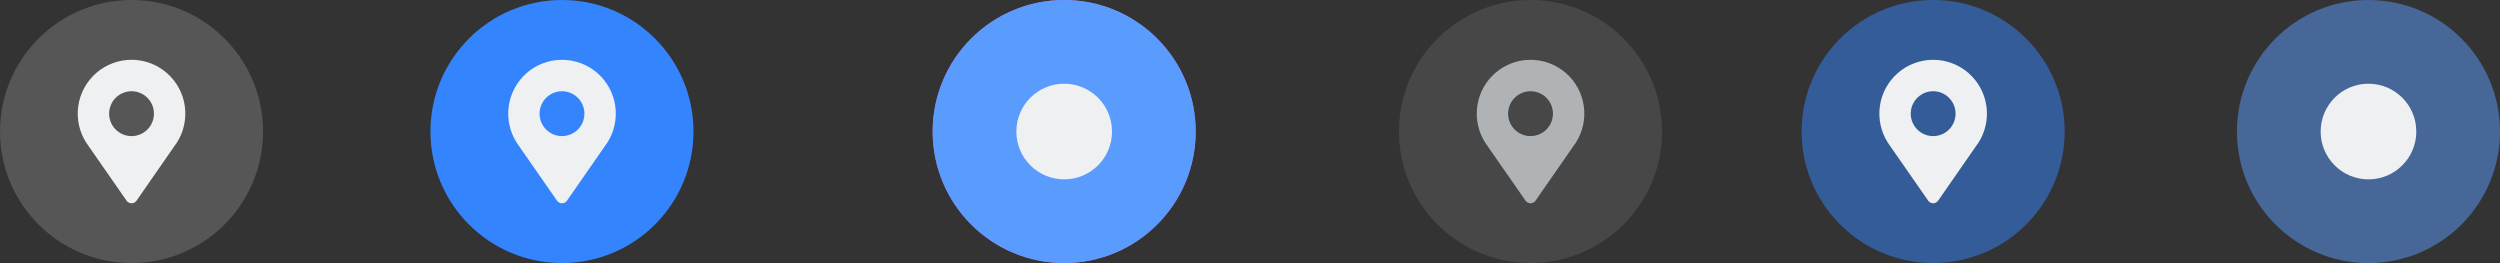 <?xml version="1.0" encoding="UTF-8" standalone="no"?>
<svg
   version="1.0"
   width="209.081"
   height="22"
   id="svg2"
   inkscape:version="1.3.2 (091e20ef0f, 2023-11-25)"
   sodipodi:docname="alldesktops.svg"
   viewBox="0 0 196.013 20.625"
   xmlns:inkscape="http://www.inkscape.org/namespaces/inkscape"
   xmlns:sodipodi="http://sodipodi.sourceforge.net/DTD/sodipodi-0.dtd"
   xmlns:xlink="http://www.w3.org/1999/xlink"
   xmlns="http://www.w3.org/2000/svg"
   xmlns:svg="http://www.w3.org/2000/svg"
   xmlns:rdf="http://www.w3.org/1999/02/22-rdf-syntax-ns#"
   xmlns:cc="http://creativecommons.org/ns#"
   xmlns:dc="http://purl.org/dc/elements/1.1/">
  <rect x="0" y="0" width="196.013" height="20.625" fill="#333333" stroke="none"/>
  <sodipodi:namedview
     pagecolor="#333333"
     bordercolor="#000000"
     borderopacity="1"
     objecttolerance="10"
     gridtolerance="10"
     guidetolerance="10"
     inkscape:pageopacity="1"
     inkscape:pageshadow="2"
     inkscape:window-width="1920"
     inkscape:window-height="994"
     id="namedview32"
     showgrid="true"
     inkscape:zoom="3.1819805"
     inkscape:cx="111.88001"
     inkscape:cy="57.039947"
     inkscape:window-x="0"
     inkscape:window-y="0"
     inkscape:window-maximized="1"
     inkscape:current-layer="svg2"
     inkscape:document-rotation="0"
     showguides="false"
     inkscape:showpageshadow="true"
     inkscape:lockguides="true"
     inkscape:pagecheckerboard="true"
     guidecolor="#0000ff"
     guideopacity="0.769"
     inkscape:deskcolor="#333333">
    <inkscape:grid
       type="xygrid"
       id="grid7639"
       originx="-1.0953675e-05"
       originy="5.8143233e-05"
       spacingy="1"
       spacingx="1"
       units="px"
       visible="true" />
  </sodipodi:namedview>
  <defs
     id="defs4">
    <linearGradient
       id="linearGradient3587-6-5">
      <stop
         id="stop3589-9-2"
         style="stop-color:#000000;stop-opacity:1"
         offset="0" />
      <stop
         id="stop3591-7-4"
         style="stop-color:#646464;stop-opacity:1"
         offset="1" />
    </linearGradient>
    <linearGradient
       x1="7.08"
       y1="7.694"
       x2="11.318"
       y2="11.932"
       id="linearGradient2388"
       xlink:href="#linearGradient3587-6-5"
       gradientUnits="userSpaceOnUse"
       gradientTransform="rotate(45,12.121,10.707)" />
    <linearGradient
       x1="8.131"
       y1="19.05"
       x2="8.131"
       y2="15.936"
       id="linearGradient5038"
       xlink:href="#linearGradient3732-77"
       gradientUnits="userSpaceOnUse"
       gradientTransform="matrix(0.867,0,0,0.733,2.067,-16.067)" />
    <linearGradient
       id="linearGradient3732-77">
      <stop
         id="stop3734-3"
         style="stop-color:#000000;stop-opacity:1"
         offset="0" />
      <stop
         id="stop3736-71"
         style="stop-color:#000000;stop-opacity:0"
         offset="1" />
    </linearGradient>
    <linearGradient
       x1="8.131"
       y1="19.05"
       x2="8.131"
       y2="15.936"
       id="linearGradient3794"
       xlink:href="#linearGradient3788"
       gradientUnits="userSpaceOnUse"
       gradientTransform="matrix(1.133,0,0,1,-0.067,-3)" />
    <linearGradient
       id="linearGradient3788">
      <stop
         id="stop3790"
         style="stop-color:#ffffff;stop-opacity:1"
         offset="0" />
      <stop
         id="stop3792"
         style="stop-color:#ffffff;stop-opacity:0"
         offset="1" />
    </linearGradient>
    <linearGradient
       x1="22.863"
       y1="-0.949"
       x2="26.234"
       y2="2.421"
       id="linearGradient6695"
       xlink:href="#linearGradient3587-6-5-1-5"
       gradientUnits="userSpaceOnUse"
       gradientTransform="rotate(45,4.036,-15.642)" />
    <linearGradient
       id="linearGradient3587-6-5-1-5">
      <stop
         id="stop3589-9-2-8-5"
         style="stop-color:#000000;stop-opacity:1"
         offset="0" />
      <stop
         id="stop3591-7-4-3-0"
         style="stop-color:#646464;stop-opacity:1"
         offset="1" />
    </linearGradient>
    <linearGradient
       x1="19.491"
       y1="-4.322"
       x2="22.887"
       y2="-0.926"
       id="linearGradient6693"
       xlink:href="#linearGradient3587-6-5-1-5"
       gradientUnits="userSpaceOnUse"
       gradientTransform="rotate(45,4.036,-15.642)" />
    <linearGradient
       id="linearGradient3059">
      <stop
         id="stop3061"
         style="stop-color:#000000;stop-opacity:1"
         offset="0" />
      <stop
         id="stop3063"
         style="stop-color:#646464;stop-opacity:1"
         offset="1" />
    </linearGradient>
    <linearGradient
       x1="20.534"
       y1="-4.352"
       x2="26.153"
       y2="1.267"
       id="linearGradient6693-5"
       xlink:href="#linearGradient3587-6-5-1-5-2"
       gradientUnits="userSpaceOnUse"
       gradientTransform="rotate(45,4.036,-15.642)" />
    <linearGradient
       id="linearGradient3587-6-5-1-5-2">
      <stop
         id="stop3589-9-2-8-5-0"
         style="stop-color:#000000;stop-opacity:1"
         offset="0" />
      <stop
         id="stop3591-7-4-3-0-1"
         style="stop-color:#646464;stop-opacity:1"
         offset="1" />
    </linearGradient>
    <linearGradient
       x1="19.491"
       y1="-4.322"
       x2="22.887"
       y2="-0.926"
       id="linearGradient3054"
       xlink:href="#linearGradient3587-6-5-1-5-2"
       gradientUnits="userSpaceOnUse"
       gradientTransform="rotate(45,3.157,-28.006)" />
    <linearGradient
       x1="20.534"
       y1="-4.352"
       x2="26.153"
       y2="1.267"
       id="linearGradient6693-5-4"
       xlink:href="#linearGradient3587-6-5-1-5-2-1"
       gradientUnits="userSpaceOnUse"
       gradientTransform="rotate(45,-6.615,-50.613)" />
    <linearGradient
       id="linearGradient3587-6-5-1-5-2-1">
      <stop
         id="stop3589-9-2-8-5-0-2"
         style="stop-color:#000000;stop-opacity:1"
         offset="0" />
      <stop
         id="stop3591-7-4-3-0-1-4"
         style="stop-color:#646464;stop-opacity:1"
         offset="1" />
    </linearGradient>
    <linearGradient
       x1="8.131"
       y1="19.05"
       x2="8.131"
       y2="15.936"
       id="linearGradient5038-3"
       xlink:href="#linearGradient3732-77-1"
       gradientUnits="userSpaceOnUse"
       gradientTransform="matrix(0.867,0,0,0.733,-25.781,-13.355)" />
    <linearGradient
       id="linearGradient3732-77-1">
      <stop
         id="stop3734-3-1"
         style="stop-color:#000000;stop-opacity:1"
         offset="0" />
      <stop
         id="stop3736-71-8"
         style="stop-color:#000000;stop-opacity:0"
         offset="1" />
    </linearGradient>
    <linearGradient
       x1="8.131"
       y1="19.05"
       x2="8.131"
       y2="15.936"
       id="linearGradient3794-3"
       xlink:href="#linearGradient3788-3"
       gradientUnits="userSpaceOnUse"
       gradientTransform="matrix(1.133,0,0,1,-27.914,-5.712)" />
    <linearGradient
       id="linearGradient3788-3">
      <stop
         id="stop3790-8"
         style="stop-color:#ffffff;stop-opacity:1"
         offset="0" />
      <stop
         id="stop3792-3"
         style="stop-color:#ffffff;stop-opacity:0"
         offset="1" />
    </linearGradient>
    <linearGradient
       inkscape:collect="always"
       xlink:href="#linearGradient3788-3"
       id="linearGradient3210"
       gradientUnits="userSpaceOnUse"
       gradientTransform="matrix(1.133,0,0,1,-27.914,-5.712)"
       x1="8.131"
       y1="19.05"
       x2="8.131"
       y2="15.936" />
    <linearGradient
       inkscape:collect="always"
       xlink:href="#linearGradient3732-77-1"
       id="linearGradient3212"
       gradientUnits="userSpaceOnUse"
       gradientTransform="matrix(0.867,0,0,0.733,-25.781,-13.355)"
       x1="8.131"
       y1="19.05"
       x2="8.131"
       y2="15.936" />
    <linearGradient
       inkscape:collect="always"
       xlink:href="#linearGradient3587-6-5-1-5-2-1"
       id="linearGradient3214"
       gradientUnits="userSpaceOnUse"
       gradientTransform="rotate(45,-6.615,-50.613)"
       x1="20.534"
       y1="-4.352"
       x2="26.153"
       y2="1.267" />
    <linearGradient
       id="linearGradient3587-6-5-1-5-2-7">
      <stop
         offset="0"
         style="stop-color:#000000;stop-opacity:1"
         id="stop3589-9-2-8-5-0-9" />
      <stop
         offset="1"
         style="stop-color:#646464;stop-opacity:1"
         id="stop3591-7-4-3-0-1-5" />
    </linearGradient>
    <linearGradient
       id="linearGradient3732-77-2"
       inkscape:collect="always">
      <stop
         id="stop3734-3-2"
         offset="0"
         style="stop-color:#000000;stop-opacity:1;" />
      <stop
         id="stop3736-71-0"
         offset="1"
         style="stop-color:#000000;stop-opacity:0;" />
    </linearGradient>
    <linearGradient
       inkscape:collect="always"
       id="linearGradient3788-8">
      <stop
         style="stop-color:#ffffff;stop-opacity:1;"
         offset="0"
         id="stop3790-7" />
      <stop
         style="stop-color:#ffffff;stop-opacity:0;"
         offset="1"
         id="stop3792-4" />
    </linearGradient>
    <linearGradient
       inkscape:collect="always"
       xlink:href="#linearGradient3788-8"
       id="linearGradient3298"
       gradientUnits="userSpaceOnUse"
       gradientTransform="matrix(1.133,0,0,1,-5.067,42)"
       x1="8.131"
       y1="19.05"
       x2="8.131"
       y2="15.936" />
    <linearGradient
       inkscape:collect="always"
       xlink:href="#linearGradient3732-77-2"
       id="linearGradient3300"
       gradientUnits="userSpaceOnUse"
       gradientTransform="matrix(0.867,0,0,0.733,-2.933,-61.067)"
       x1="8.131"
       y1="19.05"
       x2="8.131"
       y2="15.936" />
    <linearGradient
       inkscape:collect="always"
       xlink:href="#linearGradient3587-6-5-1-5-2-7"
       id="linearGradient3302"
       gradientUnits="userSpaceOnUse"
       gradientTransform="rotate(45,-52.784,0.822)"
       x1="20.534"
       y1="-4.352"
       x2="26.153"
       y2="1.267" />
    <linearGradient
       x1="20.534"
       y1="-4.352"
       x2="26.153"
       y2="1.267"
       id="linearGradient6693-5-9"
       xlink:href="#linearGradient3587-6-5-1-5-2-4"
       gradientUnits="userSpaceOnUse"
       gradientTransform="rotate(45,24.578,37.367)" />
    <linearGradient
       id="linearGradient3587-6-5-1-5-2-4">
      <stop
         id="stop3589-9-2-8-5-0-4"
         style="stop-color:#000000;stop-opacity:1"
         offset="0" />
      <stop
         id="stop3591-7-4-3-0-1-0"
         style="stop-color:#646464;stop-opacity:1"
         offset="1" />
    </linearGradient>
  </defs>
  <g
     id="g6456"
     transform="matrix(0.938,0,0,0.938,85.313,-554.402)" />
  <g
     id="g6466"
     transform="matrix(0.938,0,0,0.938,116.881,-554.402)" />
  <g
     id="pressed-center"
     transform="translate(73.125,1.9042591e-5)">
    <circle
       style="fill:#cf54d0;fill-opacity:1;stroke-width:10.312;stroke-linecap:round;stroke-linejoin:round;paint-order:stroke fill markers"
       id="circle1160"
       cx="10.312"
       cy="10.313"
       r="10.312" />
    <circle
       id="circle1164"
       cx="10.312"
       cy="10.313"
       r="10.312"
       style="fill:#5a9cfe;stroke-width:0.938" />
    <path
       inkscape:connector-curvature="0"
       d="m 10.313,14.063 c 2.071,0 3.75,-1.679 3.75,-3.75 0,-2.071 -1.679,-3.75 -3.75,-3.75 -2.071,0 -3.75,1.679 -3.75,3.75 0,2.071 1.679,3.75 3.75,3.75"
       style="fill:#eff0f1;fill-opacity:1;fill-rule:evenodd;stroke:none;stroke-width:0.01;enable-background:new"
       id="path16-6" />
  </g>
  <g
     id="pressed-inactive-center"
     transform="translate(175.388,-1.9073486e-5)">
    <g
       id="g3428">
      <g
         id="g3423">
        <circle
           style="fill:#5a9cfe;fill-opacity:0.5;stroke-width:10.312;stroke-linecap:round;stroke-linejoin:round;paint-order:stroke fill markers"
           id="circle6468-7"
           cx="10.312"
           cy="10.313"
           r="10.312" />
        <path
           inkscape:connector-curvature="0"
           d="m 10.313,14.063 c 2.071,0 3.75,-1.679 3.75,-3.75 0,-2.071 -1.679,-3.75 -3.75,-3.75 -2.071,0 -3.75,1.679 -3.75,3.75 0,2.071 1.679,3.75 3.75,3.75"
           style="fill:#eff0f1;fill-opacity:1;fill-rule:evenodd;stroke:none;stroke-width:0.01;enable-background:new"
           id="path16-6-5" />
      </g>
    </g>
  </g>
  <g
     id="active-center"
     transform="translate(-9.536743e-7,5.0513844e-5)">
    <circle
       style="opacity:0.2;fill:#e1e1e1;fill-opacity:1;stroke-width:10.312;stroke-linecap:round;stroke-linejoin:round;paint-order:stroke fill markers"
       id="path2409"
       cx="10.313"
       cy="10.312"
       r="10.312" />
    <path
       d="m 6.767,11.195 0.021,0.031 c 0.026,0.039 0.053,0.076 0.08,0.117 l 3.054,4.39 c 0.089,0.128 0.235,0.205 0.391,0.205 0.156,0 0.302,-0.076 0.391,-0.205 l 3.047,-4.387 c 0.029,-0.041 0.057,-0.081 0.086,-0.117 l 0.019,-0.028 v 8.8e-5 C 14.407,10.347 14.632,9.322 14.489,8.315 14.346,7.309 13.845,6.388 13.078,5.721 12.311,5.055 11.329,4.688 10.312,4.688 c -1.016,0 -1.998,0.367 -2.765,1.033 -0.767,0.666 -1.268,1.588 -1.411,2.594 -0.143,1.007 0.082,2.031 0.634,2.885 z M 10.313,7.153 c 0.466,0 0.913,0.185 1.243,0.515 0.33,0.33 0.515,0.777 0.515,1.244 0,0.466 -0.185,0.914 -0.515,1.244 -0.33,0.33 -0.777,0.515 -1.243,0.515 -0.466,0 -0.913,-0.185 -1.243,-0.515 C 8.741,9.826 8.555,9.378 8.555,8.912 c 0,-0.466 0.185,-0.914 0.515,-1.244 C 9.4,7.338 9.847,7.153 10.313,7.153 Z"
       id="path7819"
       style="fill:#eff0f1;fill-opacity:1;stroke-width:0.021" />
  </g>
  <g
     id="hover-center"
     transform="translate(33.75,1.9042591e-5)">
    <circle
       style="fill:#3485fd;fill-opacity:1;stroke-width:10.312;stroke-linecap:round;stroke-linejoin:round;paint-order:stroke fill markers"
       id="circle1156"
       cx="10.312"
       cy="10.312"
       r="10.312" />
    <path
       d="m 6.767,11.195 0.021,0.031 c 0.026,0.039 0.053,0.076 0.08,0.117 l 3.054,4.39 c 0.089,0.128 0.235,0.205 0.391,0.205 0.156,0 0.302,-0.076 0.391,-0.205 l 3.047,-4.387 c 0.029,-0.041 0.057,-0.081 0.086,-0.117 l 0.019,-0.028 v 8.8e-5 c 0.552,-0.854 0.777,-1.878 0.634,-2.885 -0.143,-1.007 -0.644,-1.928 -1.411,-2.594 -0.767,-0.666 -1.749,-1.033 -2.765,-1.033 -1.016,0 -1.998,0.367 -2.765,1.033 -0.767,0.666 -1.268,1.588 -1.411,2.594 -0.143,1.007 0.082,2.031 0.634,2.885 z M 10.313,7.153 c 0.466,0 0.913,0.185 1.243,0.515 0.33,0.33 0.515,0.777 0.515,1.244 0,0.466 -0.185,0.914 -0.515,1.244 -0.33,0.33 -0.777,0.515 -1.243,0.515 -0.466,0 -0.913,-0.185 -1.243,-0.515 -0.33,-0.33 -0.515,-0.777 -0.515,-1.244 0,-0.466 0.185,-0.914 0.515,-1.244 0.33,-0.33 0.777,-0.515 1.243,-0.515 z"
       id="path7819-3"
       style="fill:#eff0f1;fill-opacity:1;stroke-width:0.021" />
  </g>
  <g
     id="inactive-center"
     transform="translate(109.688,5.0513844e-5)">
    <circle
       style="opacity:0.2;fill:#999999;fill-opacity:1;stroke-width:10.312;stroke-linecap:round;stroke-linejoin:round;paint-order:stroke fill markers"
       id="circle6458"
       cx="10.313"
       cy="10.312"
       r="10.312" />
    <path
       d="m 6.767,11.195 0.021,0.031 c 0.026,0.039 0.053,0.076 0.08,0.117 l 3.054,4.39 c 0.089,0.128 0.235,0.205 0.391,0.205 0.156,0 0.302,-0.076 0.391,-0.205 l 3.047,-4.387 c 0.029,-0.041 0.057,-0.081 0.086,-0.117 l 0.019,-0.028 v 8.8e-5 c 0.552,-0.854 0.777,-1.878 0.634,-2.885 -0.143,-1.007 -0.644,-1.928 -1.411,-2.594 -0.767,-0.666 -1.749,-1.033 -2.765,-1.033 -1.016,0 -1.998,0.367 -2.765,1.033 -0.767,0.666 -1.268,1.588 -1.411,2.594 -0.143,1.007 0.082,2.031 0.634,2.885 z M 10.313,7.153 c 0.466,0 0.913,0.185 1.243,0.515 0.33,0.33 0.515,0.777 0.515,1.244 0,0.466 -0.185,0.914 -0.515,1.244 -0.33,0.33 -0.777,0.515 -1.243,0.515 -0.466,0 -0.913,-0.185 -1.243,-0.515 -0.33,-0.33 -0.515,-0.777 -0.515,-1.244 0,-0.466 0.185,-0.914 0.515,-1.244 0.33,-0.33 0.777,-0.515 1.243,-0.515 z"
       id="path7819-3-5"
       style="fill:#b0b3b5;fill-opacity:1;stroke-width:0.021" />
  </g>
  <g
     id="hover-inactive-center"
     transform="translate(141.256,5.0513844e-5)">
    <circle
       style="fill:#3485fd;fill-opacity:0.502;stroke-width:10.312;stroke-linecap:round;stroke-linejoin:round;paint-order:stroke fill markers"
       id="circle6468"
       cx="10.312"
       cy="10.312"
       r="10.312" />
    <path
       d="m 6.767,11.195 0.021,0.031 c 0.026,0.039 0.053,0.076 0.08,0.117 l 3.054,4.39 c 0.089,0.128 0.235,0.205 0.391,0.205 0.156,0 0.302,-0.076 0.391,-0.205 l 3.047,-4.387 c 0.029,-0.041 0.057,-0.081 0.086,-0.117 l 0.019,-0.028 v 8.8e-5 C 14.407,10.347 14.632,9.322 14.489,8.315 14.346,7.309 13.845,6.388 13.078,5.721 12.311,5.055 11.329,4.688 10.312,4.688 c -1.016,0 -1.998,0.367 -2.765,1.033 -0.767,0.666 -1.268,1.588 -1.411,2.594 -0.143,1.007 0.082,2.031 0.634,2.885 z M 10.313,7.153 c 0.466,0 0.913,0.185 1.243,0.515 0.33,0.33 0.515,0.777 0.515,1.244 0,0.466 -0.185,0.914 -0.515,1.244 -0.33,0.33 -0.777,0.515 -1.243,0.515 -0.466,0 -0.913,-0.185 -1.243,-0.515 C 8.741,9.826 8.555,9.378 8.555,8.912 c 0,-0.466 0.185,-0.914 0.515,-1.244 C 9.4,7.338 9.847,7.153 10.313,7.153 Z"
       id="path7819-6"
       style="fill:#eff0f1;fill-opacity:1;stroke-width:0.021" />
  </g>
</svg>
